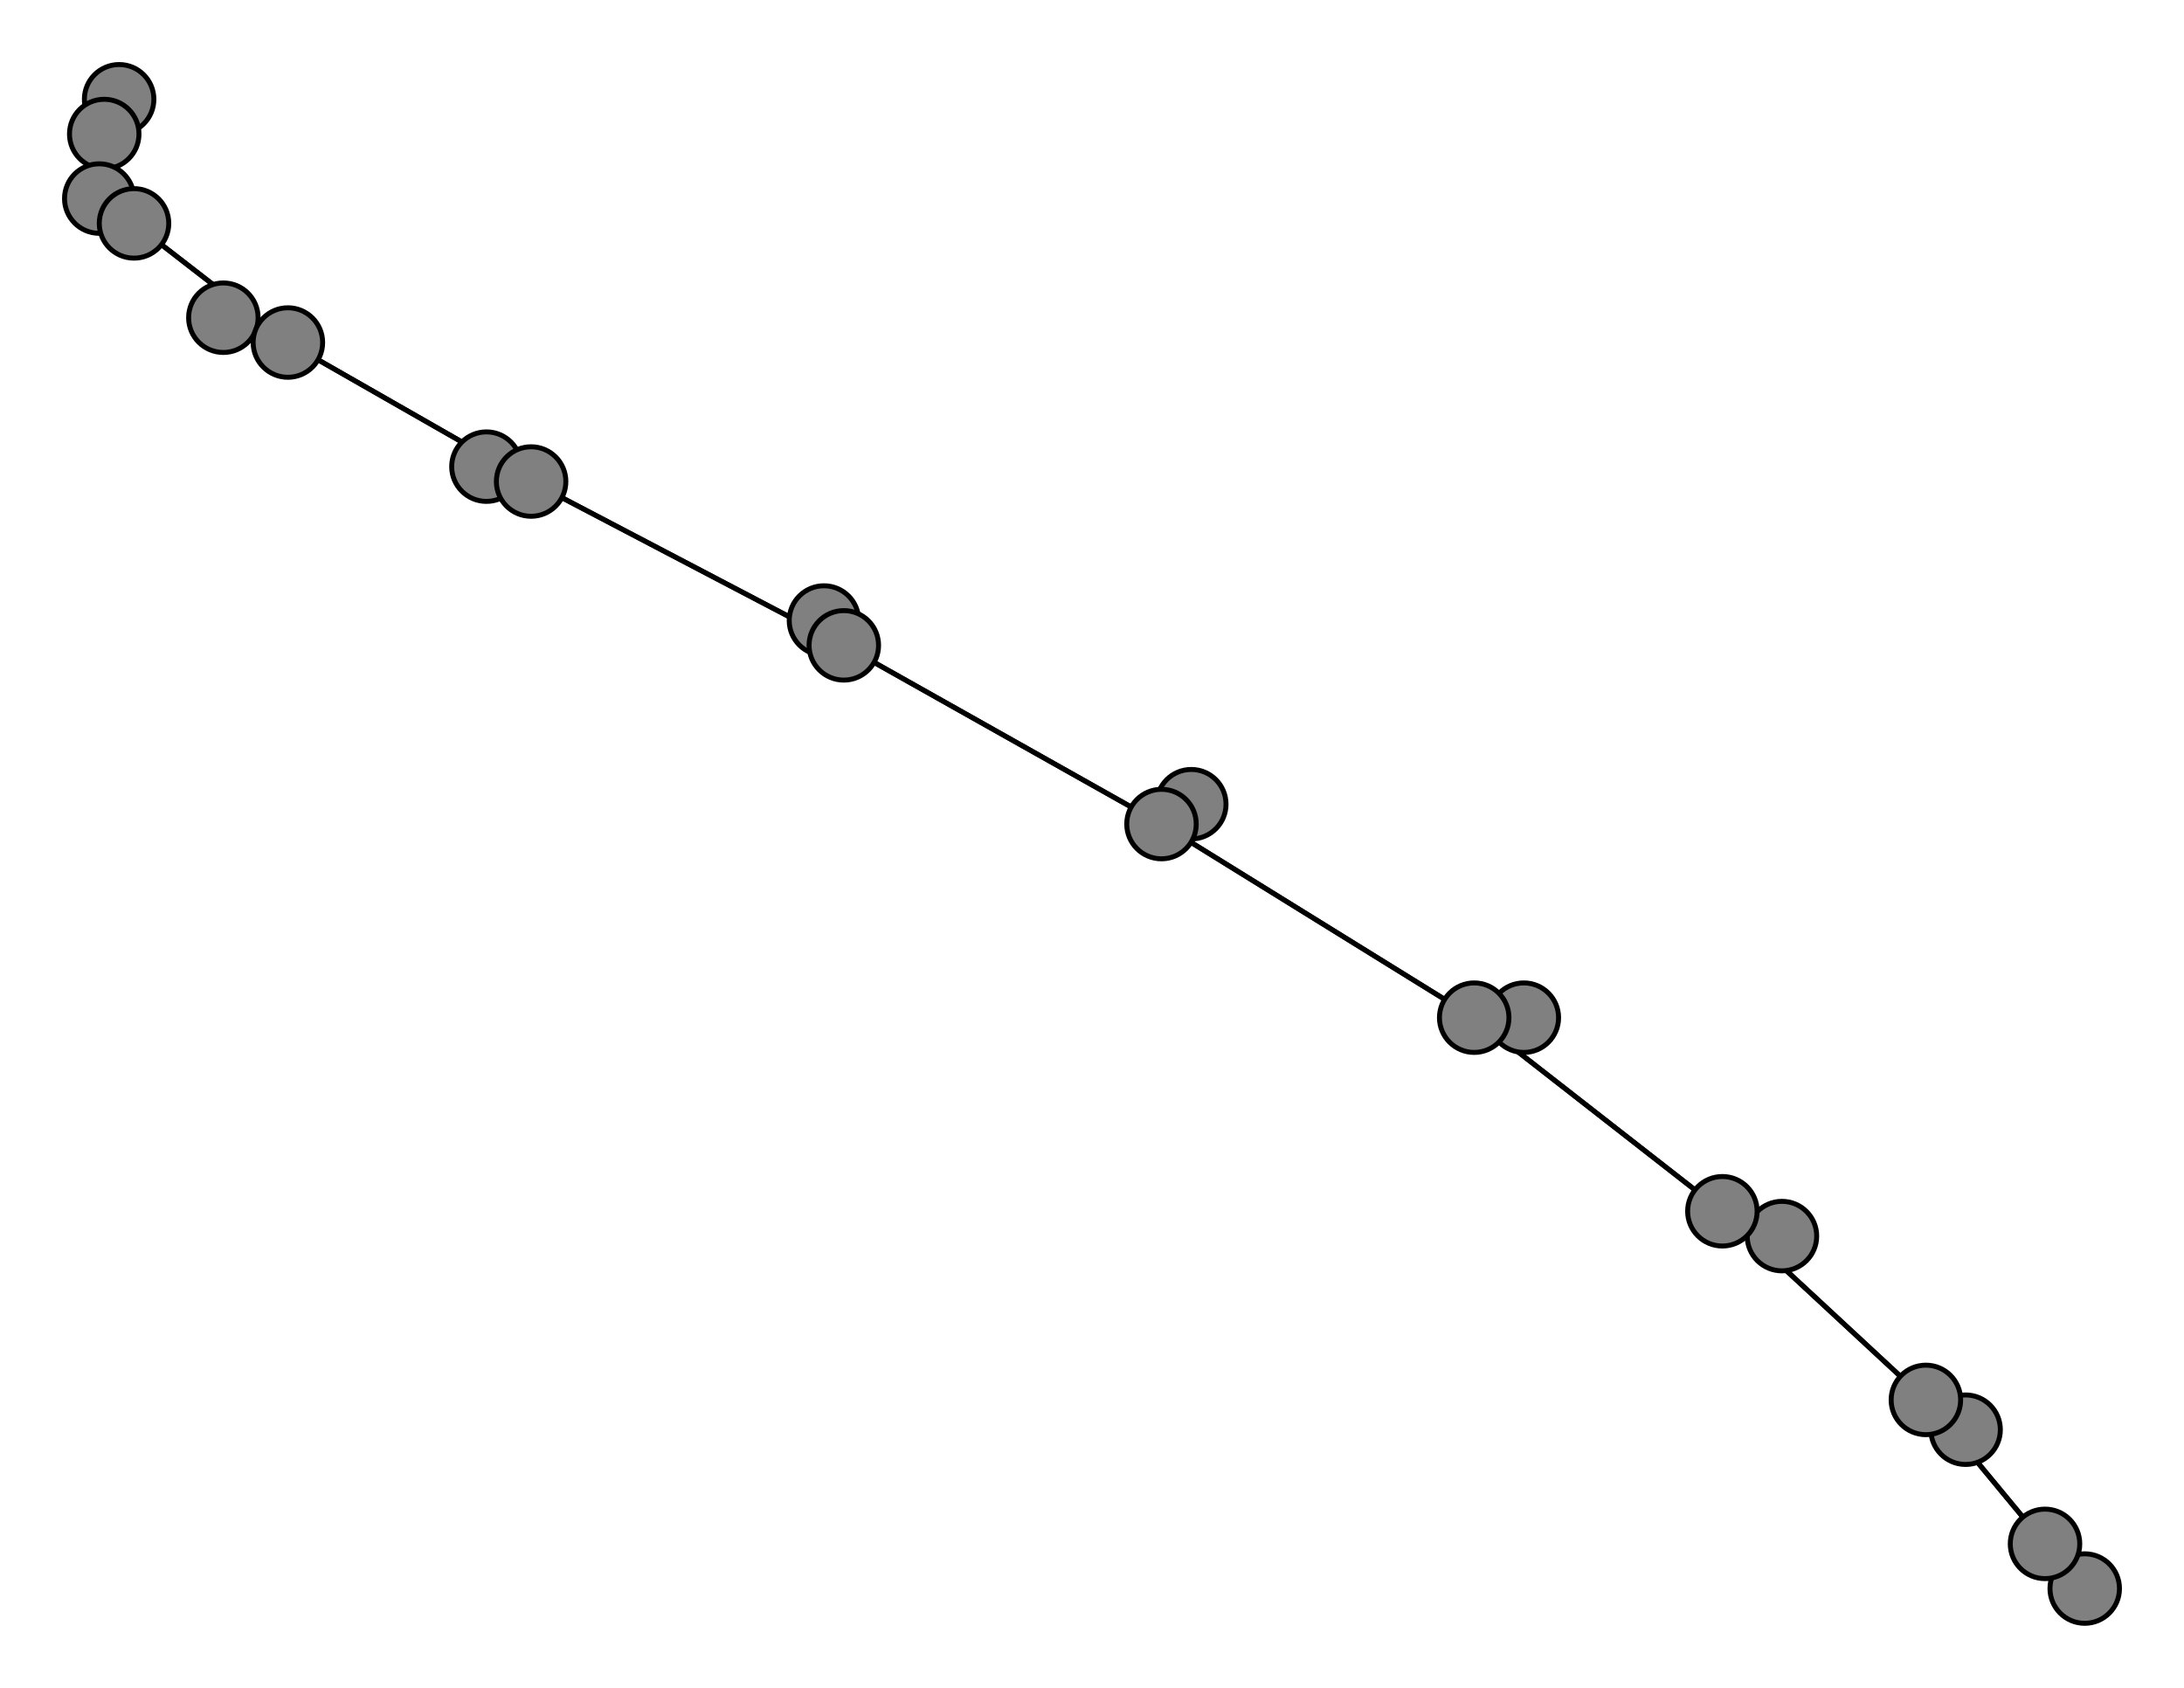 <svg width="440" height="340" xmlns="http://www.w3.org/2000/svg">
<path stroke-width="1" stroke="black" d="M 24 20 21 27"/>
<path stroke-width="1" stroke="black" d="M 234 166 240 162"/>
<path stroke-width="1" stroke="black" d="M 234 166 297 205"/>
<path stroke-width="1" stroke="black" d="M 307 205 297 205"/>
<path stroke-width="1" stroke="black" d="M 297 205 234 166"/>
<path stroke-width="1" stroke="black" d="M 297 205 307 205"/>
<path stroke-width="1" stroke="black" d="M 297 205 347 244"/>
<path stroke-width="1" stroke="black" d="M 359 249 347 244"/>
<path stroke-width="1" stroke="black" d="M 347 244 297 205"/>
<path stroke-width="1" stroke="black" d="M 347 244 359 249"/>
<path stroke-width="1" stroke="black" d="M 347 244 388 282"/>
<path stroke-width="1" stroke="black" d="M 396 288 388 282"/>
<path stroke-width="1" stroke="black" d="M 388 282 347 244"/>
<path stroke-width="1" stroke="black" d="M 388 282 396 288"/>
<path stroke-width="1" stroke="black" d="M 388 282 412 311"/>
<path stroke-width="1" stroke="black" d="M 420 320 412 311"/>
<path stroke-width="1" stroke="black" d="M 234 166 170 130"/>
<path stroke-width="1" stroke="black" d="M 240 162 234 166"/>
<path stroke-width="1" stroke="black" d="M 170 130 234 166"/>
<path stroke-width="1" stroke="black" d="M 170 130 166 125"/>
<path stroke-width="1" stroke="black" d="M 21 27 24 20"/>
<path stroke-width="1" stroke="black" d="M 21 27 27 45"/>
<path stroke-width="1" stroke="black" d="M 20 40 27 45"/>
<path stroke-width="1" stroke="black" d="M 27 45 21 27"/>
<path stroke-width="1" stroke="black" d="M 27 45 20 40"/>
<path stroke-width="1" stroke="black" d="M 27 45 58 69"/>
<path stroke-width="1" stroke="black" d="M 45 64 58 69"/>
<path stroke-width="1" stroke="black" d="M 412 311 388 282"/>
<path stroke-width="1" stroke="black" d="M 58 69 27 45"/>
<path stroke-width="1" stroke="black" d="M 58 69 107 97"/>
<path stroke-width="1" stroke="black" d="M 98 94 107 97"/>
<path stroke-width="1" stroke="black" d="M 107 97 58 69"/>
<path stroke-width="1" stroke="black" d="M 107 97 98 94"/>
<path stroke-width="1" stroke="black" d="M 107 97 170 130"/>
<path stroke-width="1" stroke="black" d="M 166 125 170 130"/>
<path stroke-width="1" stroke="black" d="M 170 130 107 97"/>
<path stroke-width="1" stroke="black" d="M 58 69 45 64"/>
<path stroke-width="1" stroke="black" d="M 412 311 420 320"/>
<circle cx="24" cy="20" r="7.0" style="fill:gray;stroke:black;stroke-width:1.0"/>
<circle cx="21" cy="27" r="7.0" style="fill:gray;stroke:black;stroke-width:1.0"/>
<circle cx="20" cy="40" r="7.0" style="fill:gray;stroke:black;stroke-width:1.0"/>
<circle cx="27" cy="45" r="7.0" style="fill:gray;stroke:black;stroke-width:1.0"/>
<circle cx="45" cy="64" r="7.0" style="fill:gray;stroke:black;stroke-width:1.0"/>
<circle cx="58" cy="69" r="7.0" style="fill:gray;stroke:black;stroke-width:1.0"/>
<circle cx="98" cy="94" r="7.0" style="fill:gray;stroke:black;stroke-width:1.0"/>
<circle cx="107" cy="97" r="7.0" style="fill:gray;stroke:black;stroke-width:1.0"/>
<circle cx="166" cy="125" r="7.0" style="fill:gray;stroke:black;stroke-width:1.0"/>
<circle cx="170" cy="130" r="7.0" style="fill:gray;stroke:black;stroke-width:1.0"/>
<circle cx="240" cy="162" r="7.0" style="fill:gray;stroke:black;stroke-width:1.0"/>
<circle cx="234" cy="166" r="7.0" style="fill:gray;stroke:black;stroke-width:1.0"/>
<circle cx="307" cy="205" r="7.0" style="fill:gray;stroke:black;stroke-width:1.0"/>
<circle cx="297" cy="205" r="7.0" style="fill:gray;stroke:black;stroke-width:1.0"/>
<circle cx="359" cy="249" r="7.0" style="fill:gray;stroke:black;stroke-width:1.0"/>
<circle cx="347" cy="244" r="7.0" style="fill:gray;stroke:black;stroke-width:1.0"/>
<circle cx="396" cy="288" r="7.0" style="fill:gray;stroke:black;stroke-width:1.0"/>
<circle cx="388" cy="282" r="7.0" style="fill:gray;stroke:black;stroke-width:1.0"/>
<circle cx="420" cy="320" r="7.0" style="fill:gray;stroke:black;stroke-width:1.0"/>
<circle cx="412" cy="311" r="7.0" style="fill:gray;stroke:black;stroke-width:1.0"/>
</svg>
